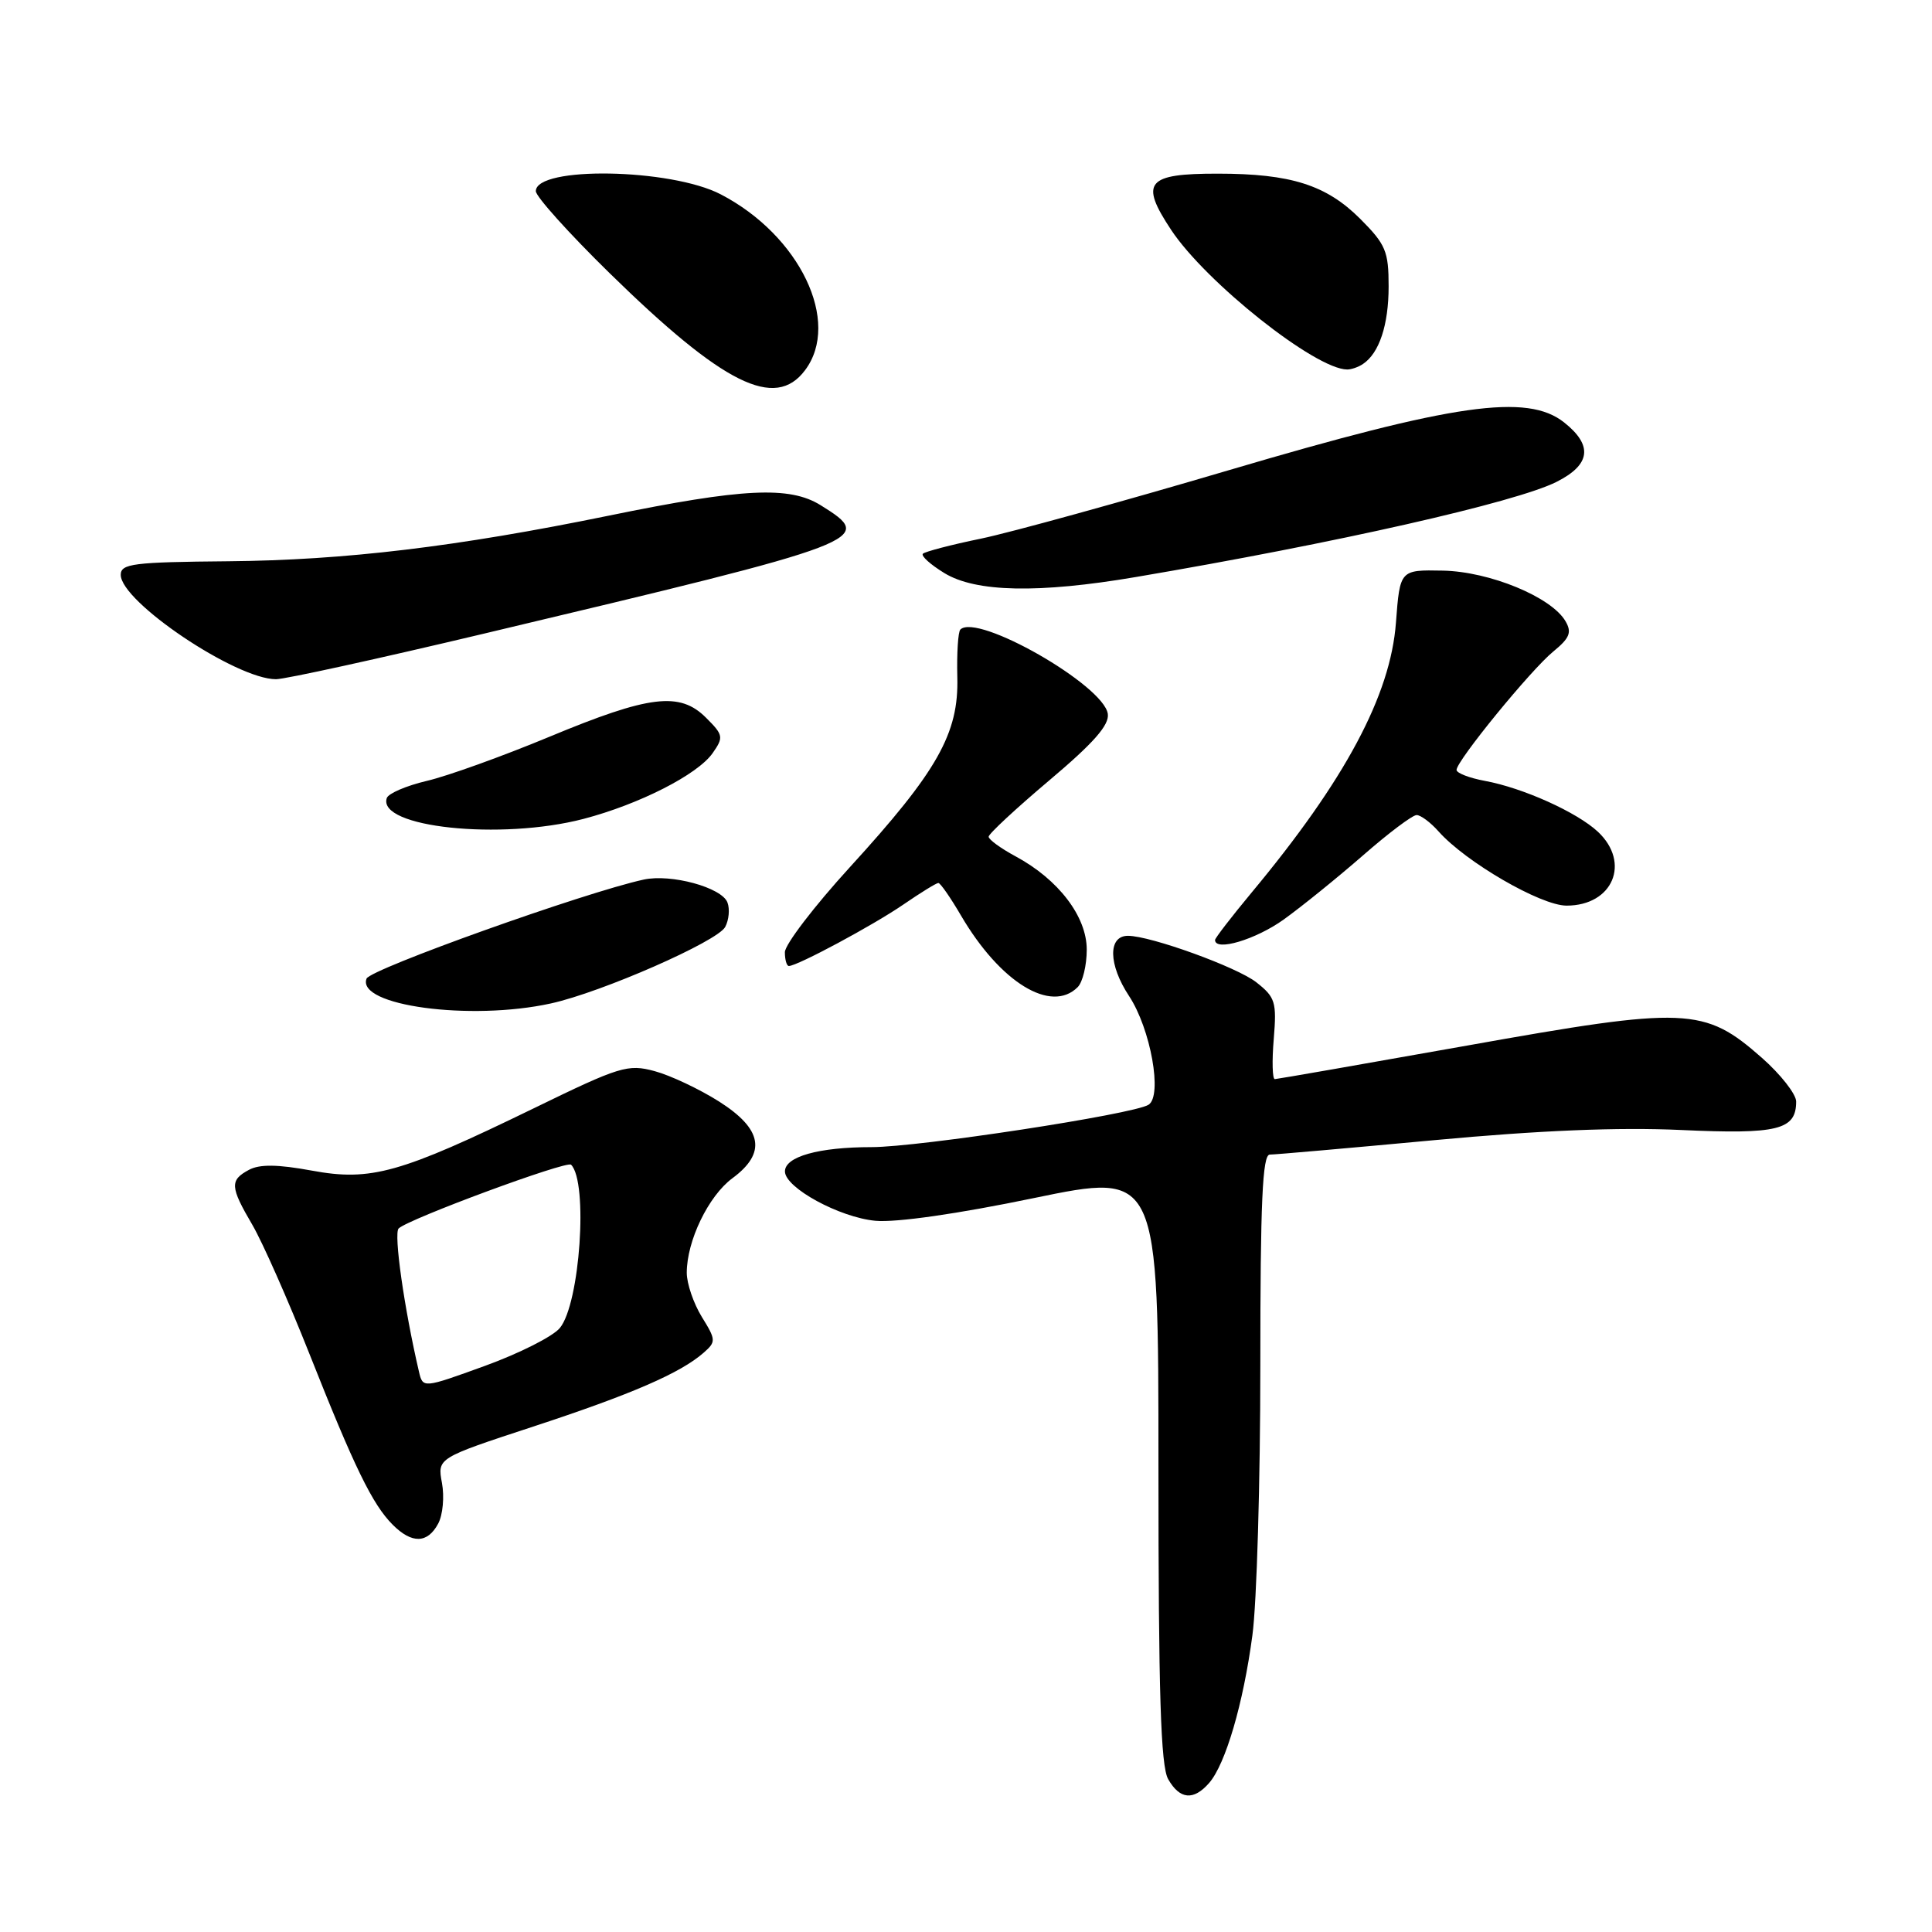 <?xml version="1.0" encoding="UTF-8" standalone="no"?>
<!DOCTYPE svg PUBLIC "-//W3C//DTD SVG 1.1//EN" "http://www.w3.org/Graphics/SVG/1.1/DTD/svg11.dtd" >
<svg xmlns="http://www.w3.org/2000/svg" xmlns:xlink="http://www.w3.org/1999/xlink" version="1.1" viewBox="0 0 256 256">
 <g >
 <path fill="currentColor"
d=" M 160.22 236.25 C 162.39 233.75 164.74 225.76 165.95 216.68 C 166.53 212.38 167.00 196.29 167.00 180.93 C 167.00 159.26 167.28 153.00 168.25 152.99 C 168.94 152.99 178.73 152.13 190.02 151.08 C 204.00 149.78 214.43 149.35 222.74 149.73 C 235.58 150.32 238.00 149.72 238.00 145.96 C 238.00 144.98 235.95 142.36 233.44 140.15 C 225.81 133.44 223.52 133.34 194.42 138.54 C 180.71 140.98 169.24 142.98 168.92 142.99 C 168.60 143.00 168.53 140.60 168.78 137.66 C 169.18 132.77 168.99 132.14 166.47 130.16 C 163.92 128.15 152.46 124.00 149.46 124.00 C 146.79 124.00 146.86 127.82 149.60 131.97 C 152.47 136.31 154.07 145.22 152.18 146.39 C 150.12 147.66 121.74 152.00 115.49 152.00 C 108.48 152.00 103.99 153.26 104.01 155.23 C 104.03 157.39 111.25 161.32 116.00 161.76 C 118.76 162.01 126.88 160.85 137.00 158.75 C 153.50 155.34 153.50 155.34 153.50 194.42 C 153.50 224.42 153.80 234.02 154.79 235.75 C 156.33 238.45 158.15 238.62 160.22 236.25 Z  M 58.06 201.89 C 58.68 200.74 58.90 198.31 58.56 196.49 C 57.95 193.20 57.95 193.20 70.65 189.03 C 83.66 184.76 90.17 181.94 93.24 179.24 C 94.89 177.79 94.88 177.54 92.99 174.49 C 91.90 172.71 91.00 170.09 91.00 168.65 C 91.00 164.42 93.87 158.47 97.05 156.12 C 101.59 152.77 101.04 149.61 95.27 145.95 C 92.66 144.30 88.82 142.49 86.74 141.93 C 83.19 140.97 82.15 141.29 70.72 146.86 C 53.04 155.46 49.14 156.56 41.31 155.11 C 36.79 154.28 34.40 154.25 32.99 155.01 C 30.43 156.38 30.48 157.26 33.45 162.32 C 34.79 164.62 38.19 172.30 41.00 179.39 C 46.96 194.44 49.35 199.35 52.04 202.04 C 54.58 204.58 56.65 204.53 58.06 201.89 Z  M 73.00 132.96 C 79.71 131.49 95.06 124.75 96.09 122.83 C 96.59 121.90 96.72 120.44 96.39 119.58 C 95.63 117.59 88.92 115.76 85.29 116.55 C 77.51 118.24 49.06 128.41 48.57 129.67 C 47.20 133.26 62.35 135.30 73.00 132.96 Z  M 142.80 130.80 C 143.46 130.14 144.00 127.91 144.00 125.83 C 144.00 121.44 140.25 116.53 134.57 113.47 C 132.60 112.41 131.00 111.24 131.00 110.87 C 131.00 110.49 134.62 107.13 139.04 103.40 C 144.91 98.45 147.01 96.07 146.79 94.59 C 146.24 90.78 129.47 81.19 127.25 83.42 C 126.95 83.72 126.77 86.56 126.85 89.73 C 127.05 97.19 124.23 102.19 112.60 114.92 C 107.87 120.10 104.00 125.17 104.00 126.17 C 104.00 127.18 104.24 128.00 104.53 128.00 C 105.64 128.00 115.67 122.62 119.68 119.87 C 121.98 118.29 124.07 117.00 124.34 117.00 C 124.60 117.00 125.95 118.94 127.34 121.32 C 132.54 130.19 139.28 134.32 142.80 130.80 Z  M 170.10 121.84 C 172.52 120.10 177.25 116.27 180.61 113.34 C 183.97 110.40 187.16 108.00 187.71 108.00 C 188.25 108.00 189.55 108.97 190.60 110.15 C 194.20 114.22 204.16 120.00 207.58 120.00 C 213.70 120.00 216.11 114.33 211.74 110.22 C 208.97 107.63 201.81 104.40 196.75 103.47 C 194.69 103.09 193.00 102.43 193.00 102.02 C 193.00 100.81 202.87 88.73 205.83 86.32 C 207.99 84.55 208.30 83.79 207.44 82.32 C 205.58 79.11 197.38 75.73 191.18 75.61 C 185.50 75.50 185.50 75.50 184.97 82.50 C 184.25 92.13 178.24 103.38 165.82 118.30 C 163.17 121.49 161.00 124.31 161.00 124.55 C 161.00 126.11 166.39 124.50 170.10 121.84 Z  M 77.31 108.51 C 84.69 106.58 92.44 102.64 94.43 99.79 C 95.90 97.69 95.85 97.39 93.56 95.11 C 90.08 91.62 86.06 92.11 72.79 97.63 C 66.58 100.21 59.28 102.84 56.56 103.47 C 53.85 104.11 51.46 105.13 51.25 105.75 C 49.96 109.63 66.34 111.37 77.31 108.51 Z  M 64.13 83.96 C 115.41 71.77 116.08 71.51 108.75 66.95 C 104.63 64.38 98.44 64.68 80.65 68.33 C 60.52 72.45 45.69 74.23 30.25 74.37 C 17.65 74.48 16.00 74.69 16.00 76.17 C 16.00 79.74 31.27 90.00 36.57 90.00 C 37.77 90.00 50.17 87.28 64.13 83.96 Z  M 150.50 76.46 C 177.03 71.96 200.88 66.56 206.25 63.85 C 210.78 61.57 211.10 59.02 207.25 55.97 C 202.36 52.10 192.72 53.47 162.84 62.30 C 148.72 66.47 133.94 70.55 129.99 71.37 C 126.04 72.18 122.58 73.09 122.29 73.37 C 122.01 73.66 123.29 74.81 125.14 75.94 C 129.30 78.48 137.62 78.65 150.50 76.46 Z  M 106.67 49.06 C 111.48 42.66 105.99 31.20 95.50 25.75 C 88.86 22.30 71.00 22.00 71.00 25.33 C 71.00 26.04 75.39 30.92 80.75 36.17 C 95.86 50.96 102.70 54.36 106.67 49.06 Z  M 180.60 48.23 C 182.76 46.79 184.00 43.05 184.00 37.95 C 184.00 33.29 183.62 32.39 180.23 28.99 C 175.74 24.51 171.04 23.01 161.37 23.01 C 151.92 23.00 150.99 24.13 155.18 30.46 C 159.80 37.43 174.29 48.93 178.50 48.96 C 179.05 48.97 180.00 48.64 180.60 48.23 Z  M 55.51 181.73 C 53.55 173.33 52.15 163.45 52.82 162.78 C 54.06 161.54 75.10 153.76 75.67 154.33 C 77.96 156.62 76.85 172.76 74.18 175.97 C 73.26 177.09 68.79 179.34 64.27 180.98 C 56.03 183.97 56.03 183.97 55.51 181.73 Z "/>
</g>
</svg>